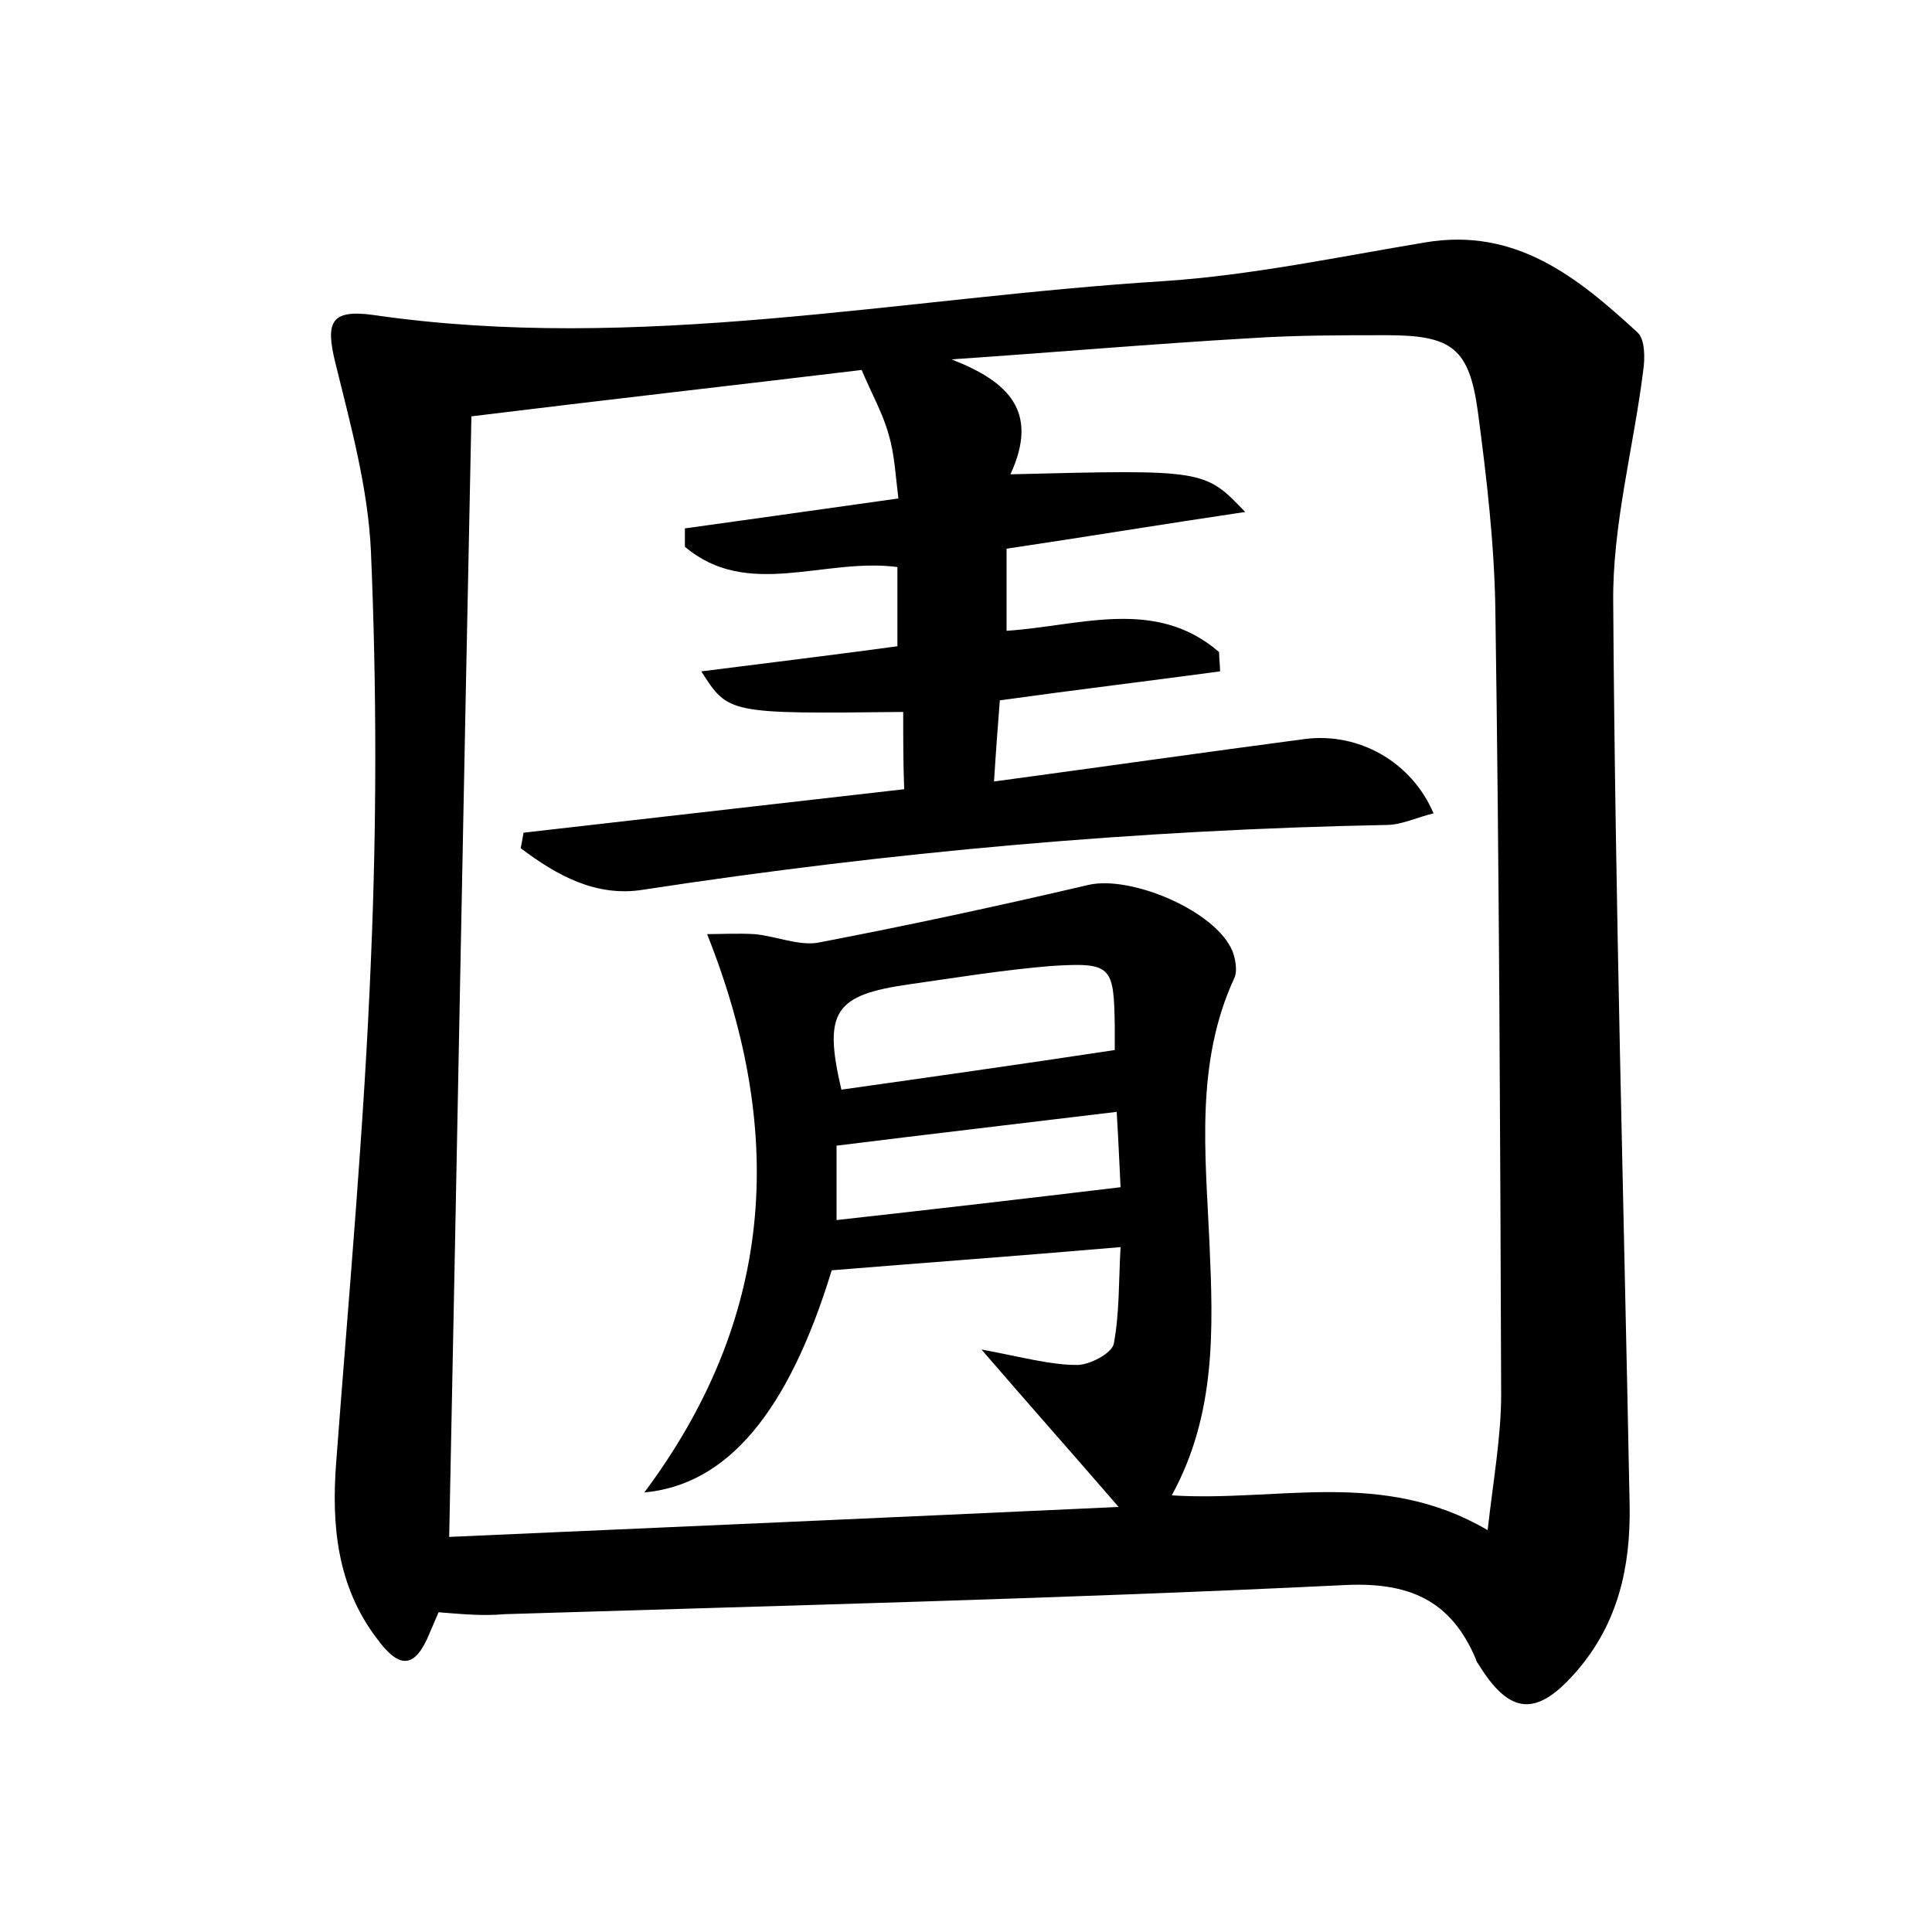 <?xml version="1.0" encoding="utf-8"?>
<!-- Generator: Adobe Illustrator 22.0.0, SVG Export Plug-In . SVG Version: 6.00 Build 0)  -->
<svg version="1.1" id="图层_1" xmlns="http://www.w3.org/2000/svg" xmlns:xlink="http://www.w3.org/1999/xlink" x="0px" y="0px"
	 viewBox="0 0 200 200" style="enable-background:new 0 0 200 200;" xml:space="preserve">
<style type="text/css">
	.st0{fill:#FFFFFF;}
</style>
<g>
	
	<path d="M45.4,166.9c-0.3,0.7-0.6,1.4-0.9,2.1c-1.5,3.7-3.1,3.9-5.5,0.6c-4.1-5.4-4.7-11.7-4.2-18.2c1.3-17.3,2.9-34.7,3.6-52.1
		c0.6-14,0.6-28.1,0-42.2c-0.3-6.6-2.1-13.1-3.7-19.6c-1-4.1-0.5-5.5,3.9-4.9c27.5,4,54.6-1.8,81.9-3.5c9-0.6,18-2.5,27-4
		c9.4-1.6,15.8,3.6,22,9.3c0.8,0.7,0.8,2.7,0.6,4c-1,8-3.2,16-3.1,24c0.2,31.2,1.1,62.3,1.7,93.5c0.1,6.3-1.2,12.1-5.4,17
		c-4.2,4.9-7,4.7-10.3-0.7c-0.1-0.1-0.2-0.3-0.2-0.4c-2.6-6.2-7-8.1-13.9-7.7c-28.9,1.4-57.8,2.1-86.7,3
		C50,167.3,47.9,167.1,45.4,166.9z M93.5,73.7c-18.1,0.2-18.1,0.2-20.9-4.2c7.1-0.9,13.7-1.7,20.3-2.6c0-3,0-5.6,0-8.2
		c-7.6-1-15.5,3.4-22-2.1c0-0.6,0-1.2,0-1.9c7.2-1,14.3-2,22.1-3.1c-0.3-2.4-0.4-4.6-1-6.6c-0.6-2.2-1.8-4.3-2.8-6.7
		c-13.3,1.6-26.6,3.1-40.4,4.8c-0.8,38.2-1.5,76.7-2.3,116c22.8-1,45.4-2,69.3-3.1c-5.1-5.9-9.2-10.5-14.2-16.3
		c4.3,0.8,7.1,1.6,9.9,1.6c1.3,0,3.6-1.2,3.8-2.2c0.6-3.2,0.5-6.5,0.7-10c-10.4,0.9-20.1,1.6-29.9,2.4c-4.5,14.7-10.8,22.2-19.4,23
		c13.2-17.7,14.9-36.7,6.5-57.8c1.4,0,3.1-0.1,4.9,0c2.2,0.2,4.5,1.2,6.5,0.9c9.4-1.8,18.7-3.8,28.1-6c4.4-1,13.2,2.7,14.9,6.9
		c0.3,0.8,0.5,2,0.2,2.7c-4.1,8.8-3,18.3-2.6,27.4c0.4,9,0.7,17.8-3.9,26.2c11,0.7,21.8-2.8,32.7,3.6c0.6-5.3,1.4-9.7,1.4-14.1
		c-0.1-27-0.2-54.1-0.6-81.1c-0.1-6.9-0.9-13.7-1.8-20.5c-0.9-6.7-2.7-8-9.5-8c-4.6,0-9.3,0-13.9,0.3c-10.4,0.6-20.7,1.5-31.1,2.2
		c5.9,2.3,9.1,5.4,6.1,11.9c20.1-0.5,20.1-0.5,24.3,3.9c-8.8,1.3-16.6,2.6-24.7,3.8c0,2.9,0,5.6,0,8.5c7.6-0.5,15.4-3.5,22,2.2
		c0,0.7,0.1,1.3,0.1,2c-7.4,1-14.9,1.9-22.8,3c-0.2,2.6-0.4,5.2-0.6,8.4c11.1-1.5,21.6-3,32.2-4.4c5.5-0.7,11,2.3,13.3,7.7
		c-1.7,0.4-3.3,1.2-4.9,1.2c-25.8,0.5-51.4,2.8-76.9,6.7c-4.9,0.8-9-1.5-12.7-4.3c0.1-0.5,0.2-1,0.3-1.6c13.1-1.5,26.2-3,39.4-4.5
		C93.5,79,93.5,76.5,93.5,73.7z M115.4,108.7c0-0.6,0-1.6,0-2.5c-0.1-6.2-0.3-6.6-6.6-6.2c-4.9,0.4-9.8,1.2-14.7,1.9
		c-7.7,1.1-8.9,2.8-7,10.9C96.3,111.5,105.5,110.2,115.4,108.7z M115.6,115.1c-9.9,1.2-19.4,2.3-29,3.5c0,2.6,0,5,0,7.7
		c9.9-1.1,19.4-2.2,29.4-3.4C115.9,121,115.8,118.4,115.6,115.1z"/>
	
	
	
</g>
</svg>
